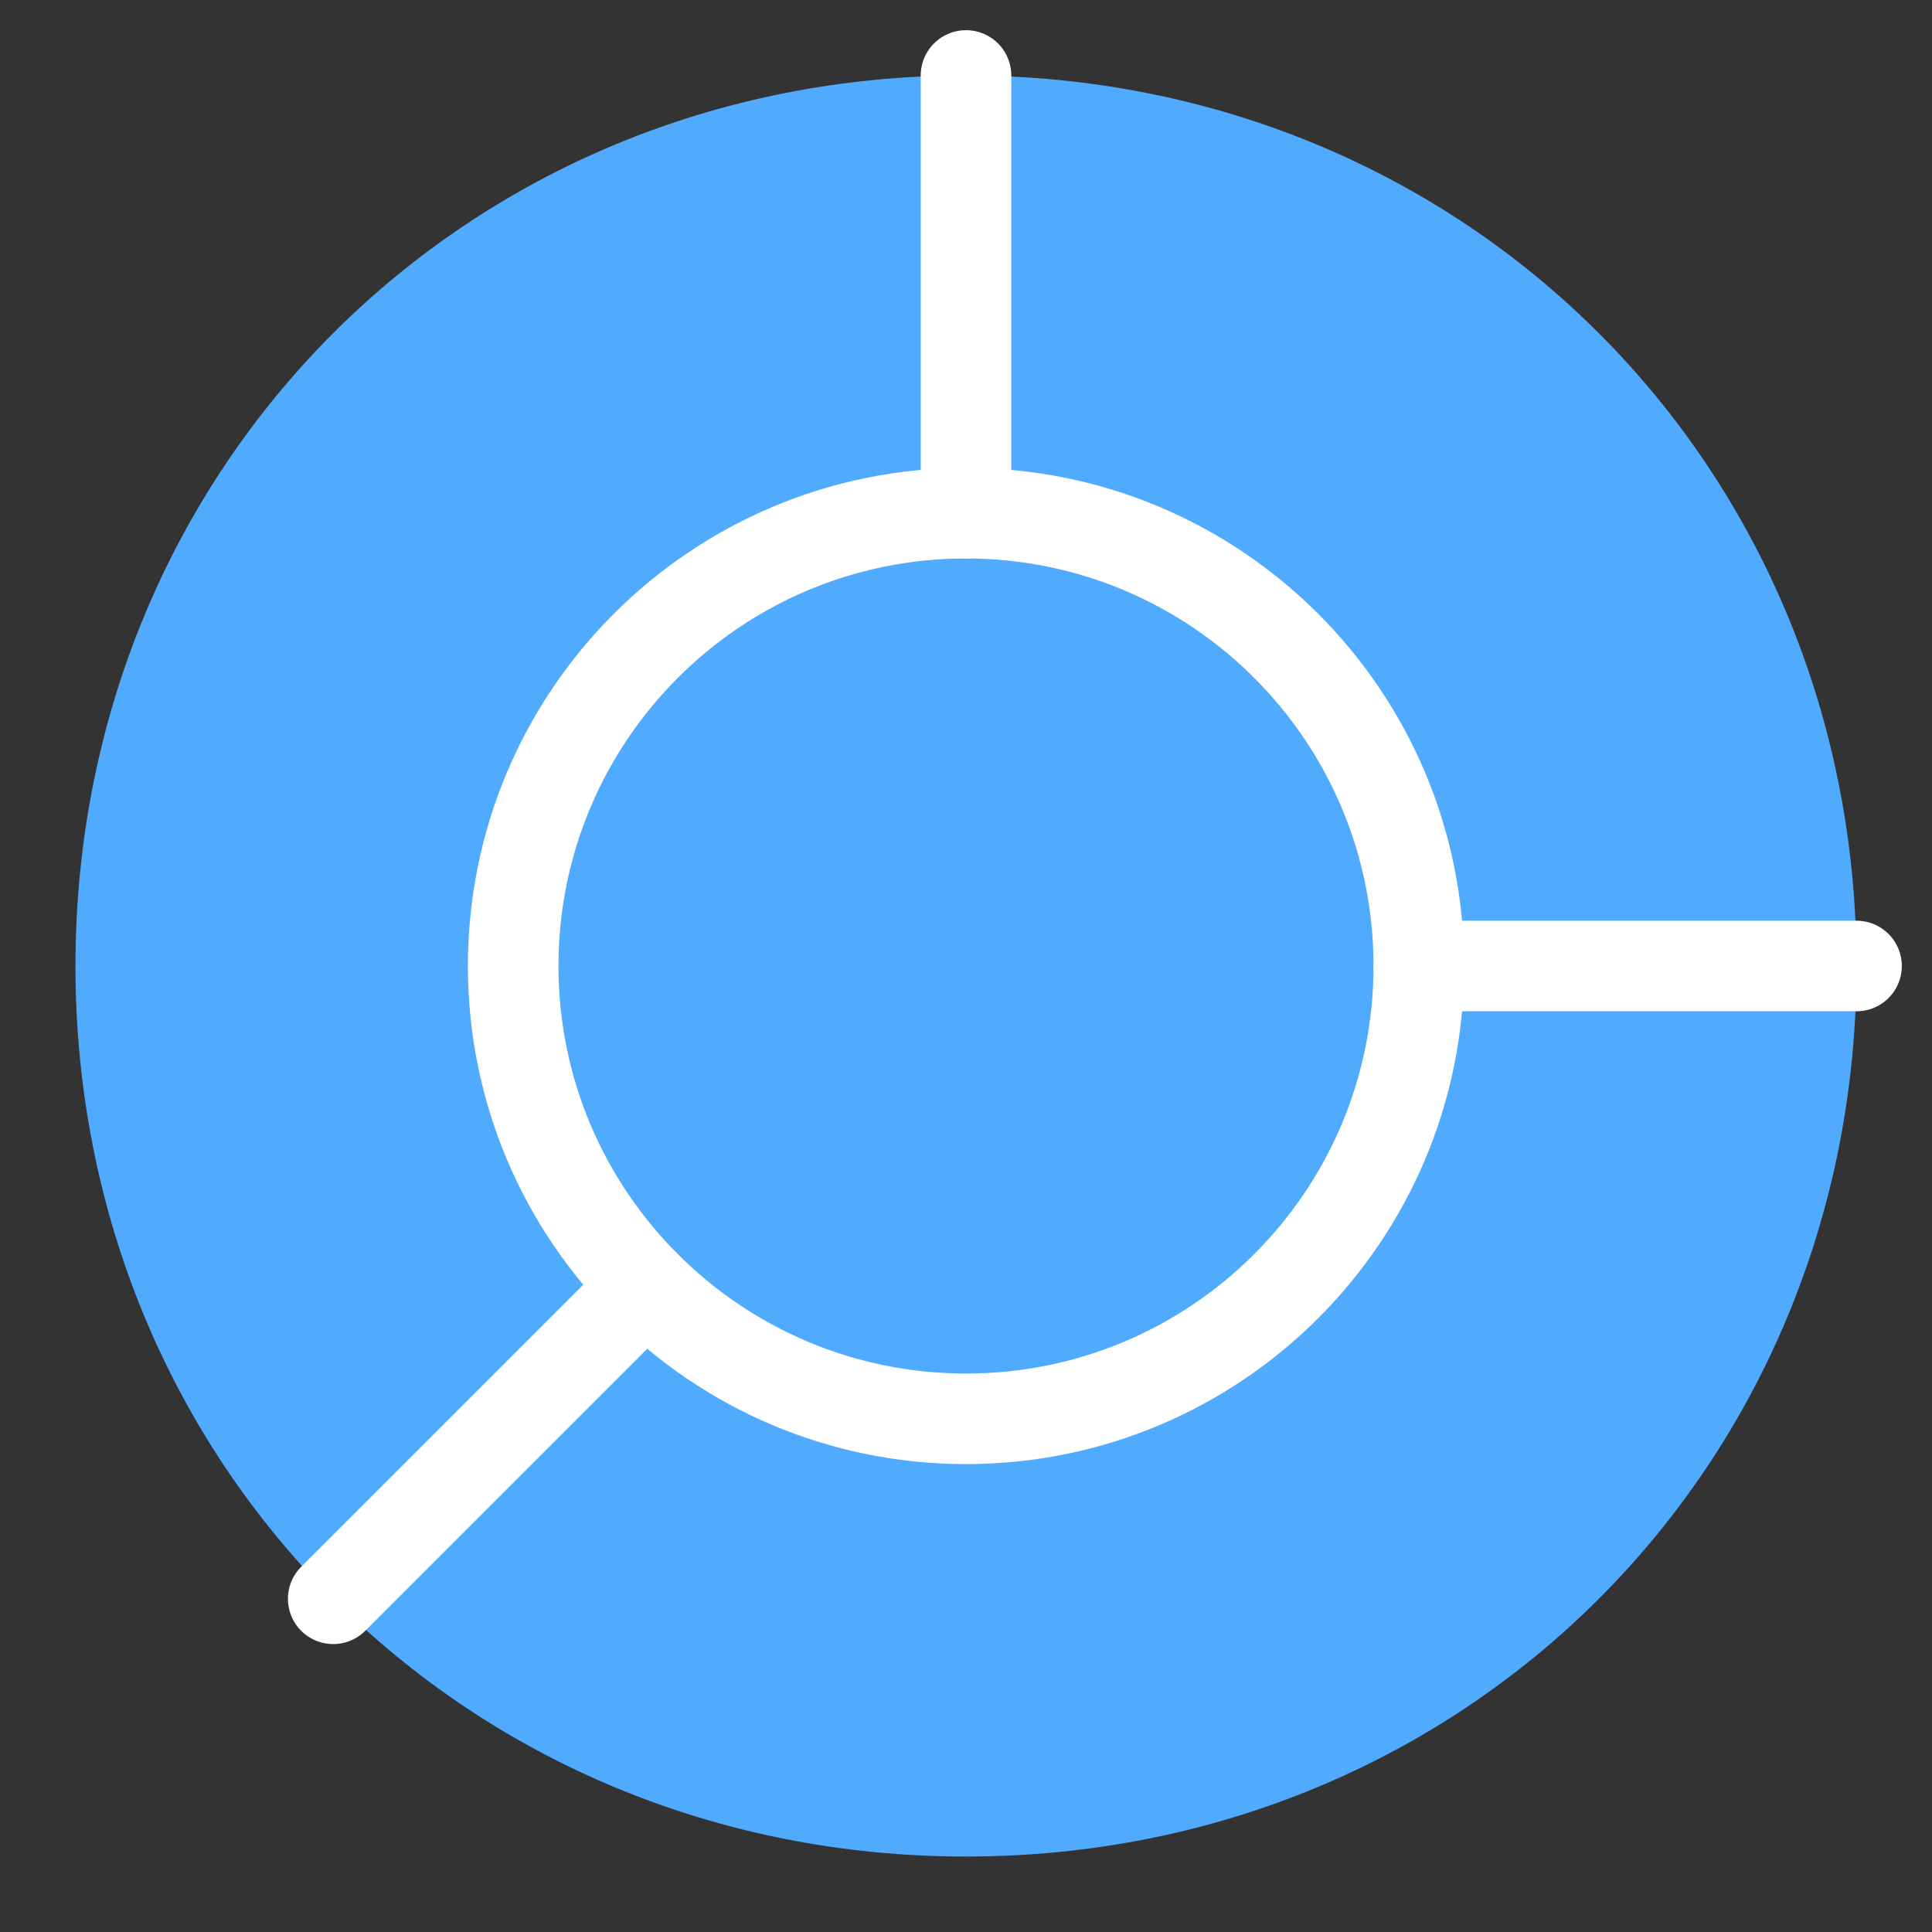 <svg width="32" height="32" viewBox="0 0 32 32" fill="none" xmlns="http://www.w3.org/2000/svg">
<rect x="0" y="0" width="32" height="32" fill="#333333" stroke="none"/>
<g clip-path="url(#clip0_0_119)">
<mask id="mask0_0_119" style="mask-type:luminance" maskUnits="userSpaceOnUse" x="0" y="0" width="32" height="32">
<path d="M32 0H0V32H32V0Z" fill="white"/>
</mask>
<g mask="url(#mask0_0_119)">
<mask id="mask1_0_119" style="mask-type:luminance" maskUnits="userSpaceOnUse" x="0" y="0" width="32" height="32">
<path d="M0 1.90735e-06H32V32H0V1.90735e-06Z" fill="white"/>
</mask>
<g mask="url(#mask1_0_119)">
<path d="M30.75 16C30.75 24.284 24.284 30.75 16 30.75C7.716 30.75 1.25 24.284 1.25 16C1.25 7.716 7.716 1.25 16 1.25C24.284 1.25 30.75 7.716 30.75 16Z" fill="#50ABFF"/>
<path d="M30.75 16H23.5" stroke="white" stroke-width="1.5" stroke-miterlimit="10" stroke-linecap="round" stroke-linejoin="round"/>
<path d="M16 8.5V1.25" stroke="white" stroke-width="1.5" stroke-miterlimit="10" stroke-linecap="round" stroke-linejoin="round"/>
<path d="M10.697 21.303L5.519 26.481" stroke="white" stroke-width="1.5" stroke-miterlimit="10" stroke-linecap="round" stroke-linejoin="round"/>
<path d="M23.5 16C23.5 20.142 20.142 23.5 16 23.5C11.858 23.5 8.5 20.142 8.5 16C8.5 11.858 11.858 8.5 16 8.5C20.142 8.5 23.5 11.858 23.5 16Z" stroke="white" stroke-width="1.5" stroke-miterlimit="10" stroke-linecap="round" stroke-linejoin="round"/>
</g>
</g>
</g>
<defs>
<clipPath id="clip0_0_119">
<rect width="32" height="32" fill="white"/>
</clipPath>
</defs>
</svg>
